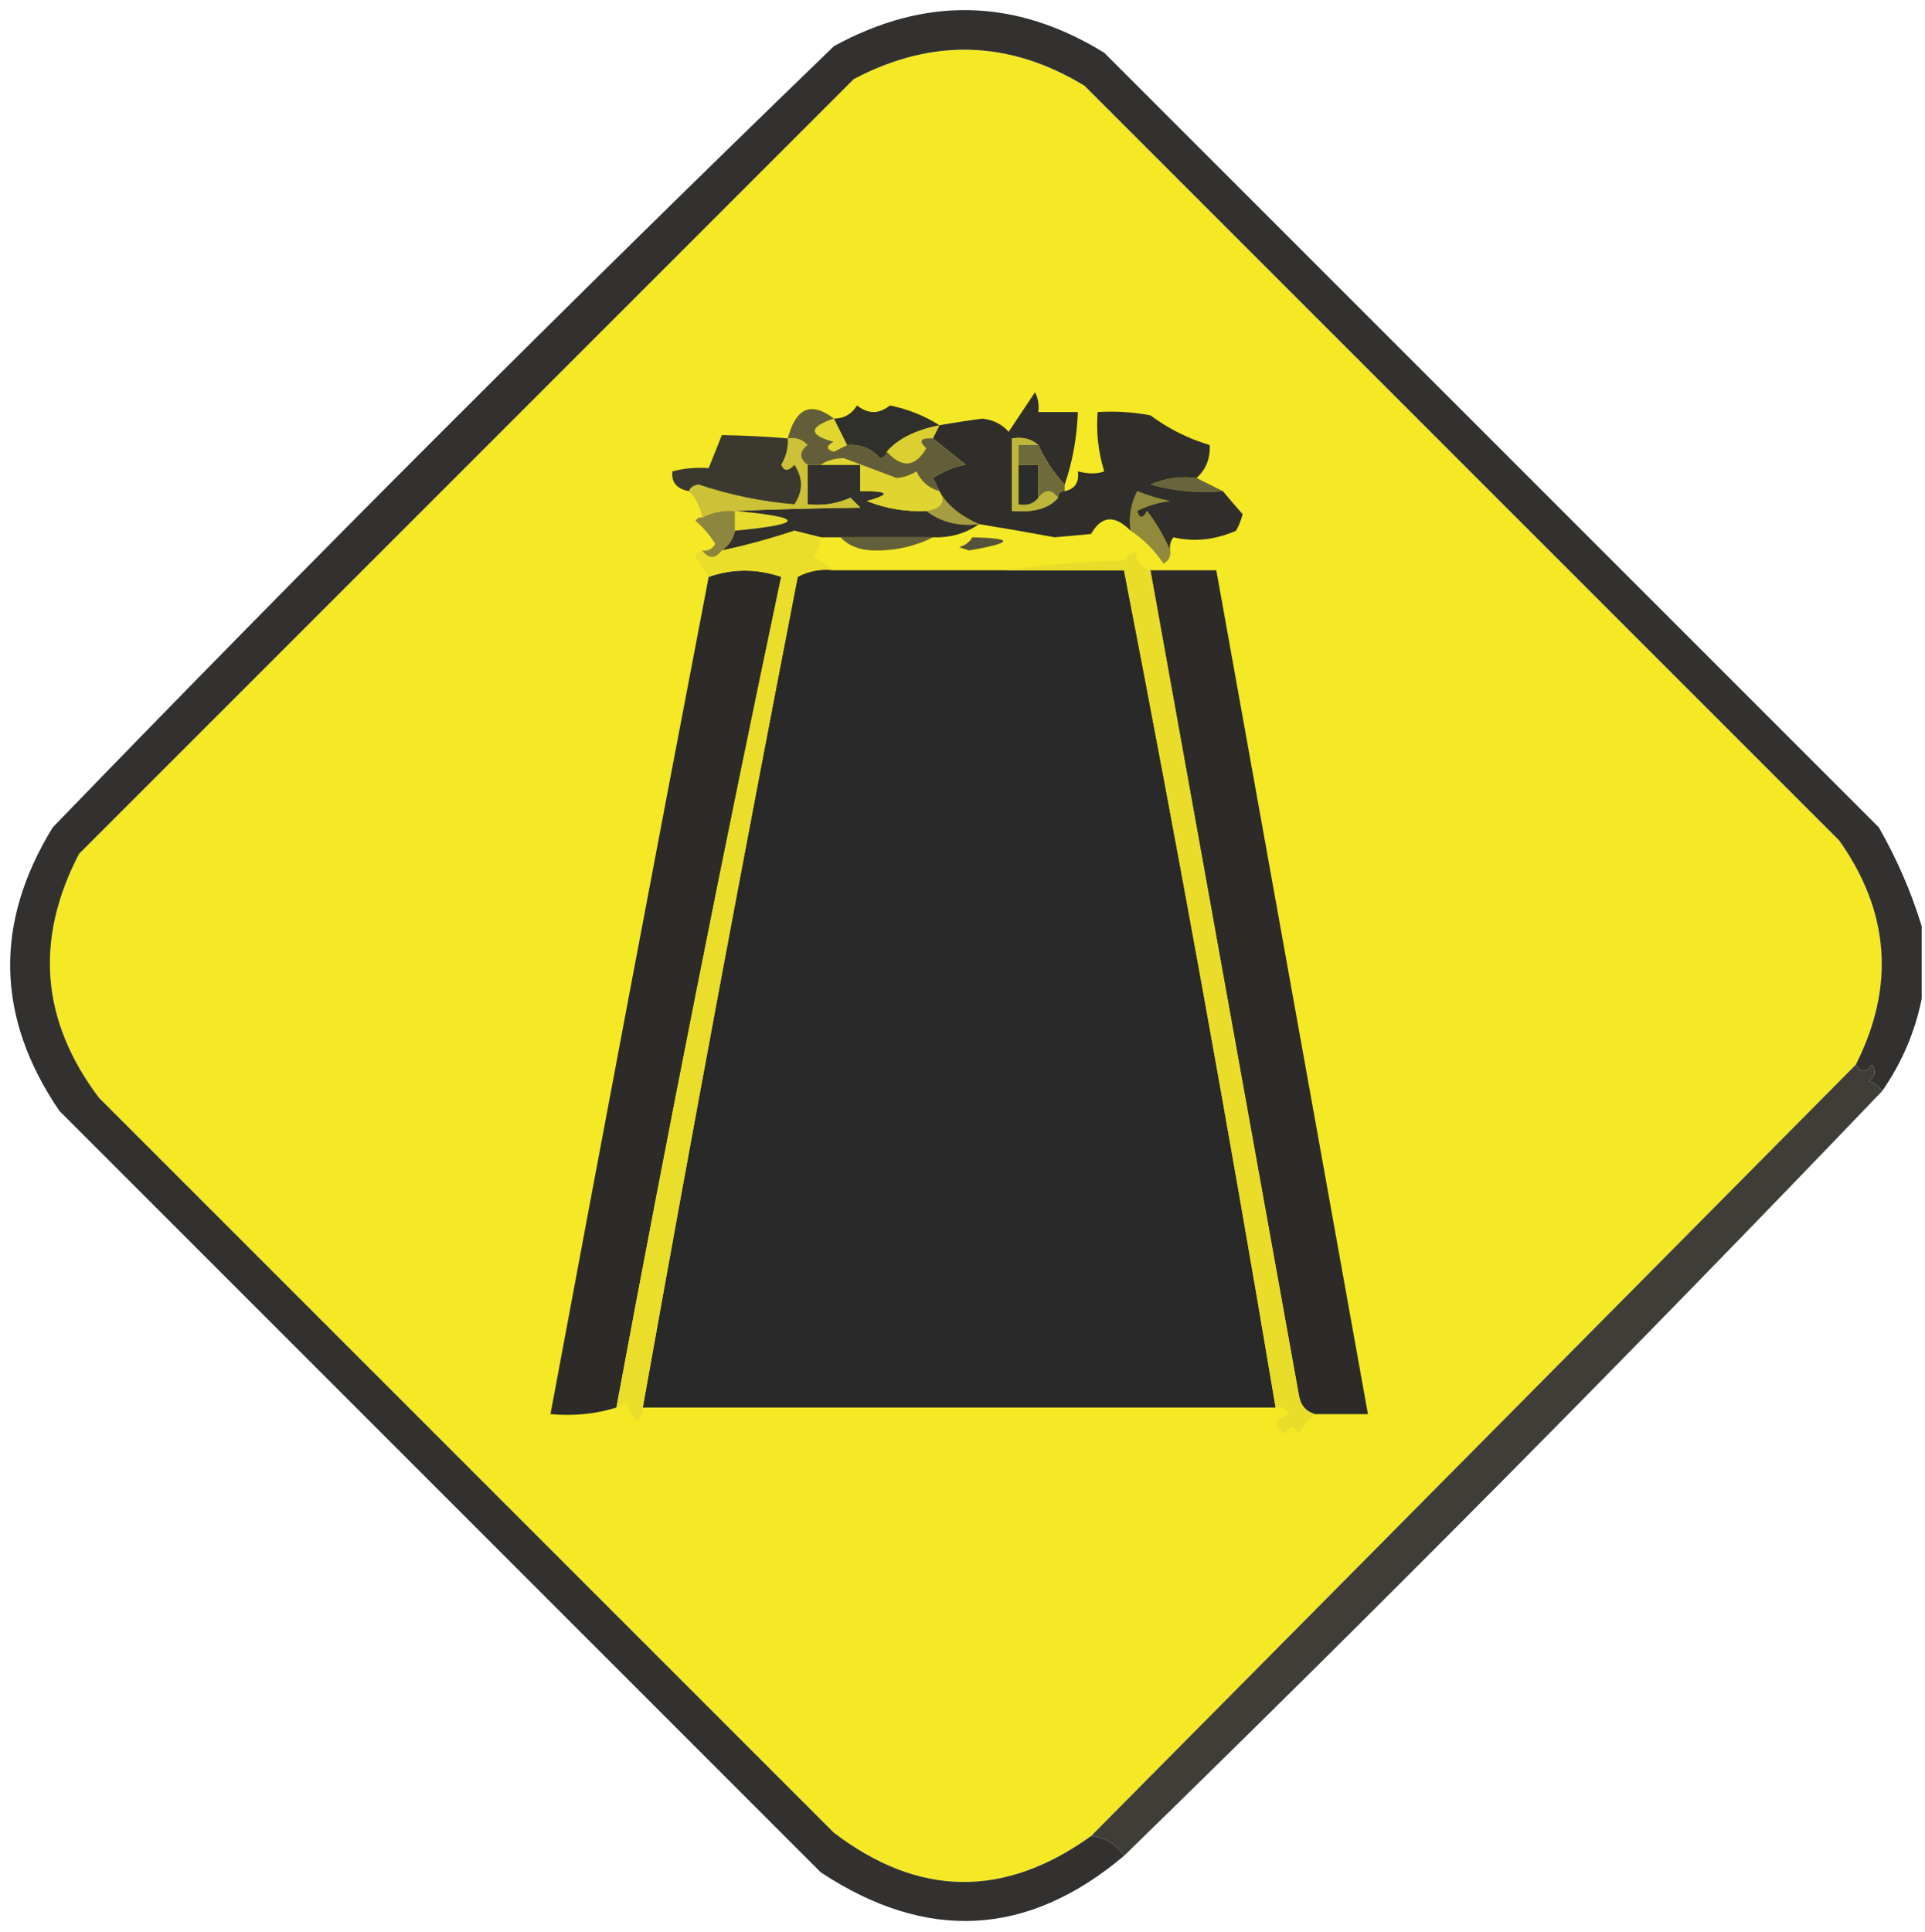 <?xml version="1.0" encoding="UTF-8"?>
<!DOCTYPE svg PUBLIC "-//W3C//DTD SVG 1.1//EN" "http://www.w3.org/Graphics/SVG/1.1/DTD/svg11.dtd">
<svg xmlns="http://www.w3.org/2000/svg" version="1.1" width="292px" height="293px" style="shape-rendering:geometricPrecision; text-rendering:geometricPrecision; image-rendering:optimizeQuality; fill-rule:evenodd; clip-rule:evenodd" xmlns:xlink="http://www.w3.org/1999/xlink">
<g><path style="opacity:1" fill="#f4e924" d="M 281.5,161.5 C 242.86,200.473 204.194,239.473 165.5,278.5C 152.352,287.95 139.352,287.784 126.5,278C 89.333,240.833 52.167,203.667 15,166.5C 6.222,154.836 5.222,142.503 12,129.5C 51.167,90.333 90.333,51.167 129.5,12C 141.389,5.731 153.055,6.065 164.5,13C 202.667,51.167 240.833,89.333 279,127.5C 286.649,138.328 287.483,149.661 281.5,161.5 Z"/></g>
<g><path style="opacity:1" fill="#2c2b2a" d="M 93.5,213.5 C 90.375,214.479 87.042,214.813 83.5,214.5C 91.392,172.147 99.392,129.813 107.5,87.5C 111.123,86.242 114.79,86.242 118.5,87.5C 109.653,129.403 101.319,171.403 93.5,213.5 Z"/></g>
<g><path style="opacity:1" fill="#292929" d="M 126.5,86.5 C 135.167,86.5 143.833,86.5 152.5,86.5C 158.5,86.5 164.5,86.5 170.5,86.5C 178.706,128.735 186.373,171.069 193.5,213.5C 161.5,213.5 129.5,213.5 97.5,213.5C 105.009,171.452 112.843,129.452 121,87.5C 122.699,86.594 124.533,86.261 126.5,86.5 Z"/></g>
<g><path style="opacity:1" fill="#2c2b2a" d="M 174.5,86.5 C 177.833,86.5 181.167,86.5 184.5,86.5C 192.166,129.165 199.833,171.832 207.5,214.5C 204.833,214.5 202.167,214.5 199.5,214.5C 198.069,214.119 197.236,213.119 197,211.5C 189.498,169.821 181.998,128.155 174.5,86.5 Z"/></g>
<g><path style="opacity:1" fill="#e9dd2a" d="M 174.5,86.5 C 181.998,128.155 189.498,169.821 197,211.5C 197.236,213.119 198.069,214.119 199.5,214.5C 198.531,215.309 197.698,216.309 197,217.5C 196.333,216.167 195.667,216.167 195,217.5C 193.086,216.324 193.252,215.324 195.5,214.5C 195.043,213.702 194.376,213.369 193.5,213.5C 186.373,171.069 178.706,128.735 170.5,86.5C 164.5,86.5 158.5,86.5 152.5,86.5C 158.319,85.672 164.319,85.172 170.5,85C 171.025,84.308 171.692,83.808 172.5,83.5C 172.016,84.781 172.683,85.781 174.5,86.5 Z"/></g>
<g><path style="opacity:1" fill="#323130" d="M 291.5,140.5 C 291.5,144.167 291.5,147.833 291.5,151.5C 290.481,156.549 288.481,161.216 285.5,165.5C 285.082,164.778 284.416,164.278 283.5,164C 284.451,163.282 284.617,162.449 284,161.5C 283.023,162.774 282.189,162.774 281.5,161.5C 287.483,149.661 286.649,138.328 279,127.5C 240.833,89.333 202.667,51.167 164.5,13C 153.055,6.065 141.389,5.731 129.5,12C 90.333,51.167 51.167,90.333 12,129.5C 5.222,142.503 6.222,154.836 15,166.5C 52.167,203.667 89.333,240.833 126.5,278C 139.352,287.784 152.352,287.95 165.5,278.5C 167.664,278.721 169.33,279.721 170.5,281.5C 155.918,293.787 140.585,294.62 124.5,284C 86,245.5 47.5,207 9,168.5C -0.604,154.376 -0.938,140.043 8,125.5C 46.833,85.333 86.333,45.833 126.5,7C 140.404,-0.609 154.07,-0.275 167.5,8C 206.667,47.167 245.833,86.333 285,125.5C 287.774,130.367 289.941,135.367 291.5,140.5 Z"/></g>
<g><path style="opacity:1" fill="#555239" d="M 147.5,81.5 C 153.906,81.649 153.739,82.315 147,83.5C 146.5,83.333 146,83.167 145.5,83C 146.416,82.722 147.082,82.222 147.5,81.5 Z"/></g>
<g><path style="opacity:1" fill="#625f3b" d="M 127.5,81.5 C 132.167,81.5 136.833,81.5 141.5,81.5C 138.785,82.886 135.785,83.553 132.5,83.5C 130.36,83.444 128.694,82.777 127.5,81.5 Z"/></g>
<g><path style="opacity:1" fill="#8d863e" d="M 111.5,77.5 C 111.5,78.5 111.5,79.5 111.5,80.5C 111.218,81.778 110.551,82.778 109.5,83.5C 108.5,84.833 107.5,84.833 106.5,83.5C 107.376,83.631 108.043,83.297 108.5,82.5C 107.687,81.186 106.687,80.019 105.5,79C 105.728,78.601 106.062,78.435 106.5,78.5C 108.042,77.699 109.708,77.366 111.5,77.5 Z"/></g>
<g><path style="opacity:1" fill="#e7db2d" d="M 111.5,77.5 C 122.128,78.481 122.128,79.481 111.5,80.5C 111.5,79.5 111.5,78.5 111.5,77.5 Z"/></g>
<g><path style="opacity:1" fill="#a59d3f" d="M 142.5,74.5 C 143.574,76.525 145.574,78.192 148.5,79.5C 145.447,79.889 142.78,79.223 140.5,77.5C 142.824,77.123 143.491,76.123 142.5,74.5 Z"/></g>
<g><path style="opacity:1" fill="#31302c" d="M 122.5,70.5 C 123.167,70.5 123.833,70.5 124.5,70.5C 126.5,70.5 128.5,70.5 130.5,70.5C 130.5,71.833 130.5,73.167 130.5,74.5C 134.893,74.457 135.226,74.957 131.5,76C 134.393,77.149 137.393,77.649 140.5,77.5C 142.78,79.223 145.447,79.889 148.5,79.5C 146.485,80.924 144.152,81.591 141.5,81.5C 136.833,81.5 132.167,81.5 127.5,81.5C 126.5,81.5 125.5,81.5 124.5,81.5C 123.183,81.179 121.849,80.846 120.5,80.5C 116.872,81.71 113.206,82.71 109.5,83.5C 110.551,82.778 111.218,81.778 111.5,80.5C 122.128,79.481 122.128,78.481 111.5,77.5C 117.65,77.243 123.984,77.076 130.5,77C 130,76.5 129.5,76 129,75.5C 126.959,76.423 124.792,76.756 122.5,76.5C 122.5,74.5 122.5,72.5 122.5,70.5 Z"/></g>
<g><path style="opacity:1" fill="#ccc137" d="M 119.5,66.5 C 120.675,66.281 121.675,66.614 122.5,67.5C 121.209,68.527 121.209,69.527 122.5,70.5C 122.5,72.5 122.5,74.5 122.5,76.5C 124.792,76.756 126.959,76.423 129,75.5C 129.5,76 130,76.5 130.5,77C 123.984,77.076 117.65,77.243 111.5,77.5C 109.708,77.366 108.042,77.699 106.5,78.5C 106.267,76.938 105.6,75.605 104.5,74.5C 104.735,73.903 105.235,73.57 106,73.5C 110.65,75.066 115.483,76.066 120.5,76.5C 121.833,74.5 121.833,72.5 120.5,70.5C 119.604,71.506 118.938,71.506 118.5,70.5C 119.246,69.264 119.579,67.93 119.5,66.5 Z"/></g>
<g><path style="opacity:1" fill="#918a3d" d="M 177.5,83.5 C 177.631,84.376 177.298,85.043 176.5,85.5C 175.118,83.451 173.452,81.785 171.5,80.5C 171.201,78.396 171.534,76.396 172.5,74.5C 174.115,75.154 175.782,75.654 177.5,76C 175.744,76.202 174.078,76.702 172.5,77.5C 172.846,78.696 173.346,78.696 174,77.5C 175.459,79.432 176.625,81.432 177.5,83.5 Z"/></g>
<g><path style="opacity:1" fill="#68643d" d="M 181.5,72.5 C 182.833,73.167 184.167,73.833 185.5,74.5C 181.774,74.823 178.107,74.489 174.5,73.5C 176.743,72.526 179.076,72.192 181.5,72.5 Z"/></g>
<g><path style="opacity:1" fill="#e0d430" d="M 124.5,70.5 C 125.449,69.848 126.615,69.514 128,69.5C 130.672,70.51 133.338,71.51 136,72.5C 137.107,72.415 138.107,72.081 139,71.5C 139.759,73.063 140.926,74.063 142.5,74.5C 143.491,76.123 142.824,77.123 140.5,77.5C 137.393,77.649 134.393,77.149 131.5,76C 135.226,74.957 134.893,74.457 130.5,74.5C 130.5,73.167 130.5,71.833 130.5,70.5C 128.5,70.5 126.5,70.5 124.5,70.5 Z"/></g>
<g><path style="opacity:1" fill="#2f2e2b" d="M 161.5,73.5 C 159.879,71.77 158.545,69.77 157.5,67.5C 156.432,66.566 155.099,66.232 153.5,66.5C 153.5,70.167 153.5,73.833 153.5,77.5C 156.811,77.774 159.145,77.107 160.5,75.5C 160.5,74.833 160.833,74.5 161.5,74.5C 163.048,74.179 163.715,73.179 163.5,71.5C 165.109,71.906 166.443,71.906 167.5,71.5C 166.593,68.579 166.26,65.579 166.5,62.5C 169.187,62.336 171.854,62.503 174.5,63C 177.263,65.048 180.263,66.548 183.5,67.5C 183.598,69.553 182.931,71.22 181.5,72.5C 179.076,72.192 176.743,72.526 174.5,73.5C 178.107,74.489 181.774,74.823 185.5,74.5C 186.456,75.659 187.456,76.826 188.5,78C 188.265,78.873 187.931,79.707 187.5,80.5C 184.32,81.899 181.153,82.232 178,81.5C 177.536,82.094 177.369,82.761 177.5,83.5C 176.625,81.432 175.459,79.432 174,77.5C 173.346,78.696 172.846,78.696 172.5,77.5C 174.078,76.702 175.744,76.202 177.5,76C 175.782,75.654 174.115,75.154 172.5,74.5C 171.534,76.396 171.201,78.396 171.5,80.5C 169.068,78.049 167.068,78.216 165.5,81C 163.667,81.167 161.833,81.333 160,81.5C 155.942,80.751 152.109,80.084 148.5,79.5C 145.574,78.192 143.574,76.525 142.5,74.5C 142.196,73.85 141.863,73.183 141.5,72.5C 143.387,71.334 145.053,70.668 146.5,70.5C 144.814,69.143 143.148,67.81 141.5,66.5C 141.833,65.833 142.167,65.167 142.5,64.5C 144.646,64.122 146.813,63.788 149,63.5C 150.658,63.675 151.991,64.342 153,65.5C 154.333,63.5 155.667,61.5 157,59.5C 157.483,60.448 157.649,61.448 157.5,62.5C 159.5,62.5 161.5,62.5 163.5,62.5C 163.354,66.388 162.687,70.054 161.5,73.5 Z"/></g>
<g><path style="opacity:1" fill="#beb53b" d="M 157.5,67.5 C 156.5,67.5 155.5,67.5 154.5,67.5C 154.5,68.5 154.5,69.5 154.5,70.5C 154.5,72.5 154.5,74.5 154.5,76.5C 155.791,76.737 156.791,76.404 157.5,75.5C 158.5,74.167 159.5,74.167 160.5,75.5C 159.145,77.107 156.811,77.774 153.5,77.5C 153.5,73.833 153.5,70.167 153.5,66.5C 155.099,66.232 156.432,66.566 157.5,67.5 Z"/></g>
<g><path style="opacity:1" fill="#2c2c2a" d="M 154.5,70.5 C 155.5,70.5 156.5,70.5 157.5,70.5C 157.5,72.167 157.5,73.833 157.5,75.5C 156.791,76.404 155.791,76.737 154.5,76.5C 154.5,74.5 154.5,72.5 154.5,70.5 Z"/></g>
<g><path style="opacity:1" fill="#6f6a3b" d="M 157.5,67.5 C 158.545,69.77 159.879,71.77 161.5,73.5C 161.5,73.833 161.5,74.167 161.5,74.5C 160.833,74.5 160.5,74.833 160.5,75.5C 159.5,74.167 158.5,74.167 157.5,75.5C 157.5,73.833 157.5,72.167 157.5,70.5C 156.5,70.5 155.5,70.5 154.5,70.5C 154.5,69.5 154.5,68.5 154.5,67.5C 155.5,67.5 156.5,67.5 157.5,67.5 Z"/></g>
<g><path style="opacity:1" fill="#dbcf32" d="M 142.5,64.5 C 142.167,65.167 141.833,65.833 141.5,66.5C 139.621,66.393 139.288,66.893 140.5,68C 138.826,70.882 136.826,71.048 134.5,68.5C 136.212,66.541 138.878,65.208 142.5,64.5 Z"/></g>
<g><path style="opacity:1" fill="#635e3a" d="M 126.5,63.5 C 122.667,64.81 122.667,65.977 126.5,67C 125.304,67.654 125.304,68.154 126.5,68.5C 127.183,68.137 127.85,67.804 128.5,67.5C 130.492,67.329 132.158,67.995 133.5,69.5C 134.107,69.376 134.44,69.043 134.5,68.5C 136.826,71.048 138.826,70.882 140.5,68C 139.288,66.893 139.621,66.393 141.5,66.5C 143.148,67.81 144.814,69.143 146.5,70.5C 145.053,70.668 143.387,71.334 141.5,72.5C 141.863,73.183 142.196,73.85 142.5,74.5C 140.926,74.063 139.759,73.063 139,71.5C 138.107,72.081 137.107,72.415 136,72.5C 133.338,71.51 130.672,70.51 128,69.5C 126.615,69.514 125.449,69.848 124.5,70.5C 123.833,70.5 123.167,70.5 122.5,70.5C 121.209,69.527 121.209,68.527 122.5,67.5C 121.675,66.614 120.675,66.281 119.5,66.5C 120.715,61.843 123.048,60.843 126.5,63.5 Z"/></g>
<g><path style="opacity:1" fill="#3a382f" d="M 119.5,66.5 C 119.579,67.93 119.246,69.264 118.5,70.5C 118.938,71.506 119.604,71.506 120.5,70.5C 121.833,72.5 121.833,74.5 120.5,76.5C 115.483,76.066 110.65,75.066 106,73.5C 105.235,73.57 104.735,73.903 104.5,74.5C 102.637,74.154 101.804,73.154 102,71.5C 103.722,71.038 105.555,70.872 107.5,71C 108.167,69.333 108.833,67.667 109.5,66C 112.8,66.046 116.134,66.212 119.5,66.5 Z"/></g>
<g><path style="opacity:1" fill="#e1d62f" d="M 126.5,63.5 C 127.167,64.833 127.833,66.167 128.5,67.5C 127.85,67.804 127.183,68.137 126.5,68.5C 125.304,68.154 125.304,67.654 126.5,67C 122.667,65.977 122.667,64.81 126.5,63.5 Z"/></g>
<g><path style="opacity:1" fill="#2f2f2c" d="M 142.5,64.5 C 138.878,65.208 136.212,66.541 134.5,68.5C 134.44,69.043 134.107,69.376 133.5,69.5C 132.158,67.995 130.492,67.329 128.5,67.5C 127.833,66.167 127.167,64.833 126.5,63.5C 128.017,63.489 129.184,62.823 130,61.5C 131.667,62.833 133.333,62.833 135,61.5C 137.756,62.07 140.256,63.07 142.5,64.5 Z"/></g>
<g><path style="opacity:0.992" fill="#3d3c37" d="M 281.5,161.5 C 282.189,162.774 283.023,162.774 284,161.5C 284.617,162.449 284.451,163.282 283.5,164C 284.416,164.278 285.082,164.778 285.5,165.5C 247.862,204.805 209.529,243.472 170.5,281.5C 169.33,279.721 167.664,278.721 165.5,278.5C 204.194,239.473 242.86,200.473 281.5,161.5 Z"/></g>
<g><path style="opacity:1" fill="#eade2a" d="M 124.5,81.5 C 124.461,82.583 124.127,83.583 123.5,84.5C 124.602,85.176 125.602,85.842 126.5,86.5C 124.533,86.261 122.699,86.594 121,87.5C 112.843,129.452 105.009,171.452 97.5,213.5C 97.631,214.376 97.297,215.043 96.5,215.5C 95.749,214.624 95.249,213.624 95,212.5C 94.617,213.056 94.117,213.389 93.5,213.5C 101.319,171.403 109.653,129.403 118.5,87.5C 114.79,86.242 111.123,86.242 107.5,87.5C 106.859,86.518 106.193,85.518 105.5,84.5C 105.624,83.893 105.957,83.56 106.5,83.5C 107.5,84.833 108.5,84.833 109.5,83.5C 113.206,82.71 116.872,81.71 120.5,80.5C 121.849,80.846 123.183,81.179 124.5,81.5 Z"/></g>
</svg>
